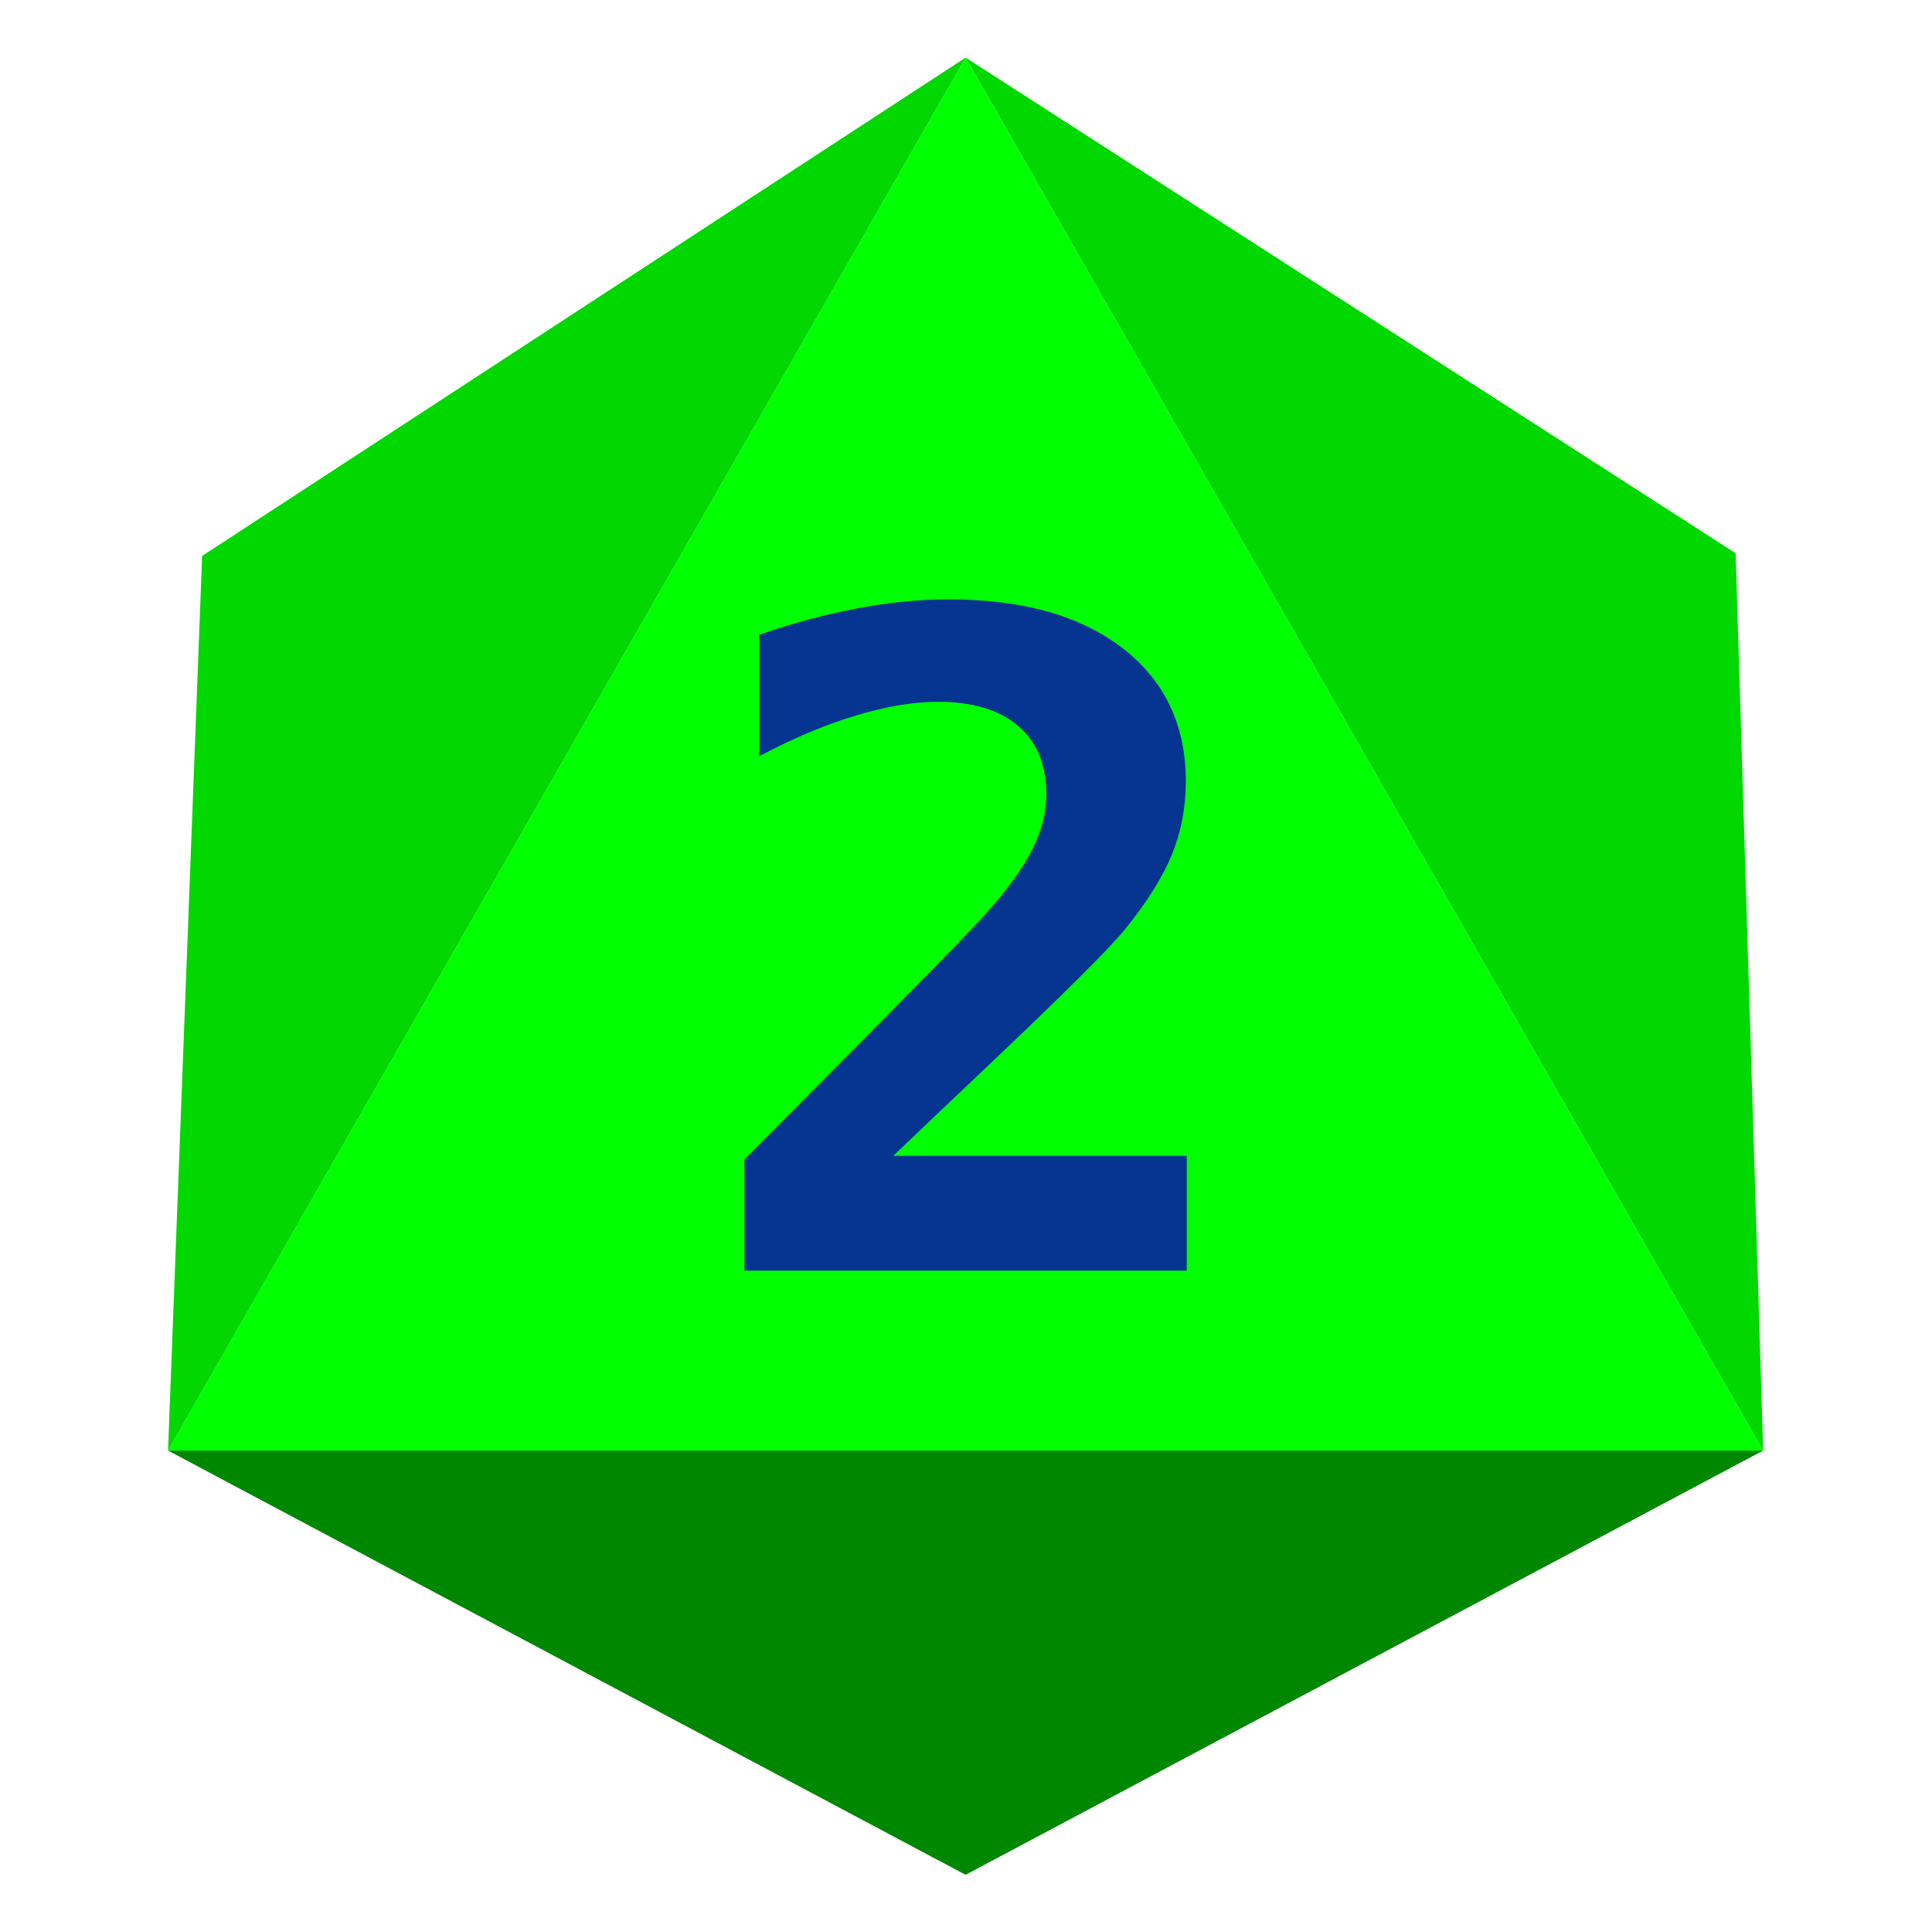 <?xml version="1.0" encoding="UTF-8" standalone="no"?><!DOCTYPE svg PUBLIC "-//W3C//DTD SVG 1.1//EN" "http://www.w3.org/Graphics/SVG/1.1/DTD/svg11.dtd"><svg width="100%" height="100%" viewBox="0 0 2136 2136" version="1.1" xmlns="http://www.w3.org/2000/svg" xmlns:xlink="http://www.w3.org/1999/xlink" xml:space="preserve" xmlns:serif="http://www.serif.com/" style="fill-rule:evenodd;clip-rule:evenodd;stroke-linejoin:round;stroke-miterlimit:2;"><rect id="d8_2" x="0.883" y="1.57" width="2133.33" height="2133.33" style="fill:none;"/><g id="d8_21" serif:id="d8_2"><path d="M1067.55,63.688l881.77,1540.06l-1763.54,-0l881.771,-1540.06Z" style="fill:#0f0;"/><path d="M1067.55,63.688l-844.074,550.945l-37.697,989.112l881.771,-1540.06Z" style="fill:#00d800;"/><path d="M1067.55,63.688l881.77,1540.06l-30.445,-992.082l-851.325,-547.975Z" style="fill:#00d800;"/><path d="M1067.55,2072.78l881.77,-469.04l-1763.54,-0l881.771,469.04Z" style="fill:#008700;"/><path d="M987.599,1277.88l324.445,0l0,126.953l-488.989,0l-0,-123.047l82.53,-83.008c98.004,-98.632 157.494,-159.342 178.47,-182.128c25.791,-27.995 44.36,-52.816 55.708,-74.463c11.348,-21.647 17.022,-43.05 17.022,-64.209c-0,-32.552 -10.402,-57.699 -31.207,-75.44c-20.804,-17.741 -50.291,-26.611 -88.461,-26.611c-27.166,-0 -57.685,5.127 -91.557,15.381c-33.872,10.254 -69.205,25.146 -105.999,44.677l-0,-134.277c36.794,-12.695 72.815,-22.379 108.062,-29.053c35.247,-6.673 69.033,-10.009 101.357,-10.009c81.499,-0 145.545,17.985 192.14,53.955c46.595,35.97 69.893,85.042 69.893,147.217c-0,28.645 -5.072,55.501 -15.217,80.566c-10.144,25.065 -27.596,52.897 -52.355,83.496c-18.225,22.135 -68.259,71.94 -150.101,149.414c-44.36,41.992 -79.607,75.521 -105.741,100.586Z" style="fill:#053590;fill-rule:nonzero;"/></g></svg>